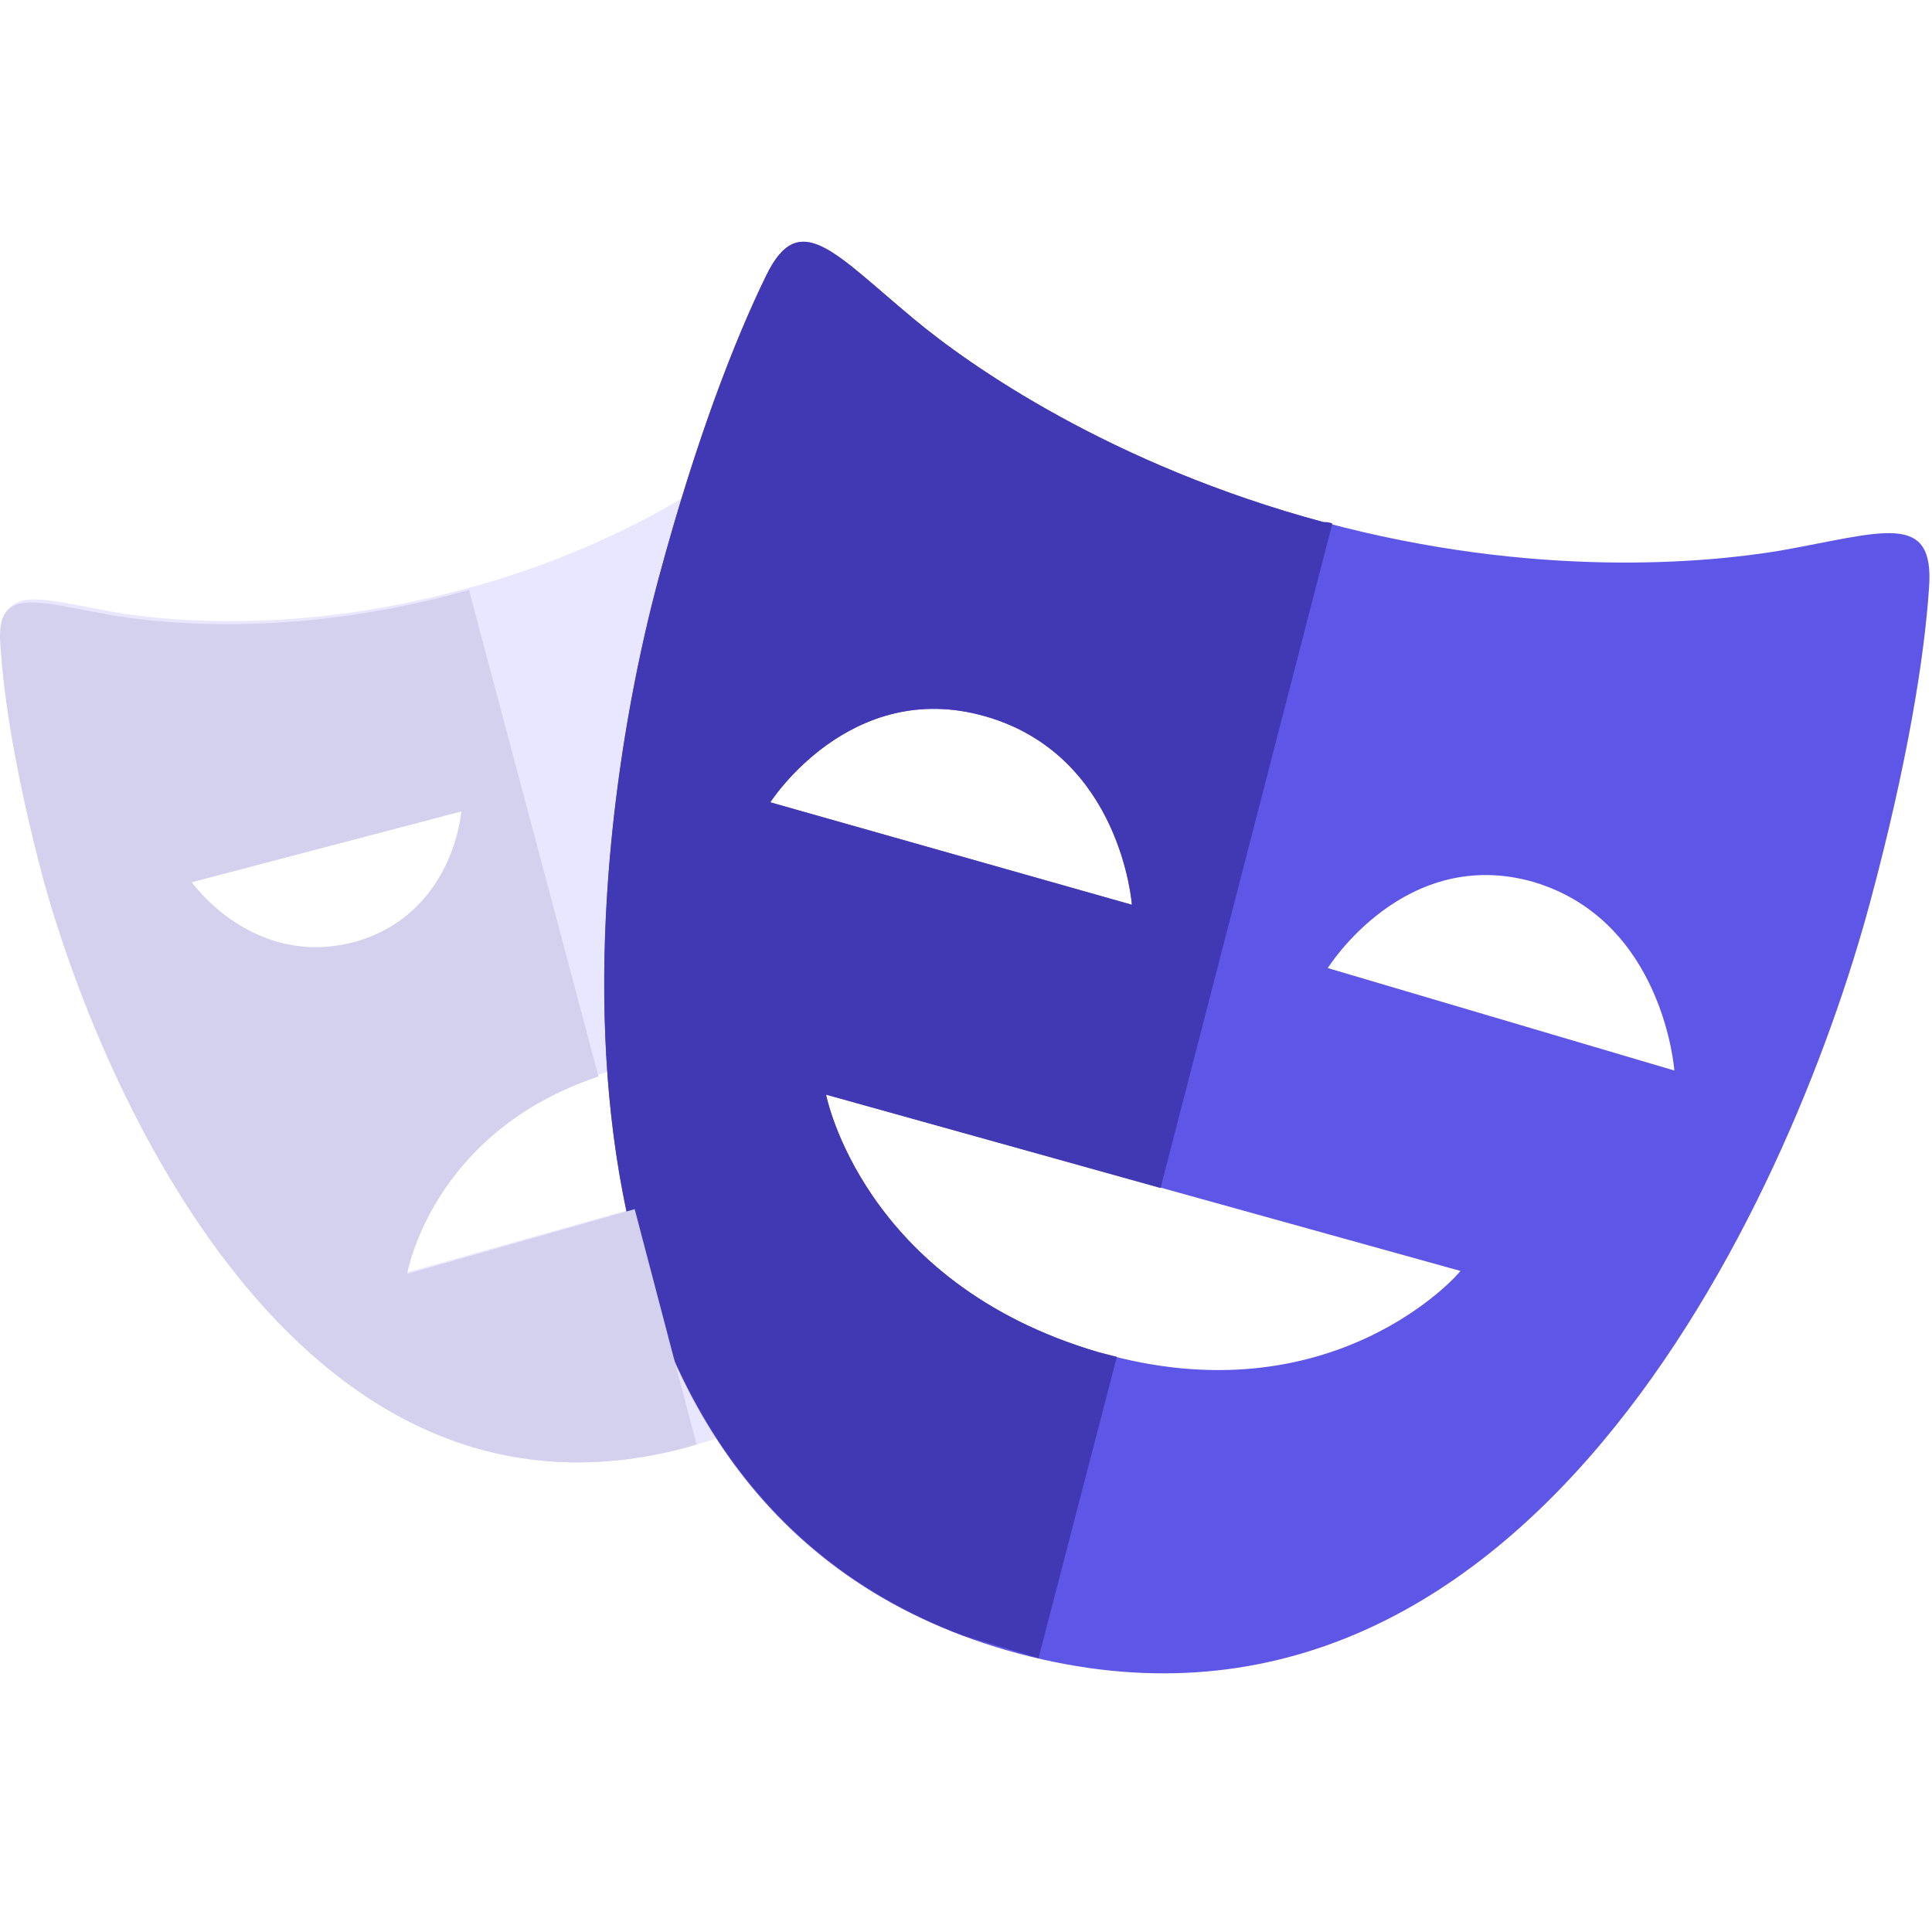 <?xml version="1.0" encoding="UTF-8"?>
<svg width="30px" height="30px" viewBox="0 0 128 128" version="1.1" xmlns="http://www.w3.org/2000/svg" xmlns:xlink="http://www.w3.org/1999/xlink">
    <!-- Generator: Sketch 60 (88103) - https://sketch.com -->
    <title>Home Card/Icon/Drama@2x</title>
    <desc>Created with Sketch.</desc>
    <g id="Home-Card/Icon/Drama" stroke="none" stroke-width="1" fill="none" fill-rule="evenodd">
        <g id="001-theater" transform="translate(0, 16)" fill-rule="nonzero">
            <path d="M50.335,70.099 L50.335,61.713 L26.976,68.302 C26.976,68.302 28.673,58.319 40.852,54.825 C44.545,53.827 47.74,53.827 50.335,54.326 L50.335,19.786 L62.015,19.786 C60.717,15.893 59.519,12.798 58.521,10.702 C56.824,7.208 55.027,9.504 51.134,12.898 C48.338,15.194 41.251,20.285 30.569,23.08 C19.888,25.975 11.303,25.177 7.709,24.578 C2.618,23.679 -0.077,22.581 0.222,26.474 C0.422,29.869 1.22,35.159 3.117,42.247 C7.11,57.421 20.387,86.67 45.544,79.882 C52.132,78.085 56.824,74.591 60.019,70.099 L50.335,70.099 L50.335,70.099 Z M12.701,42.447 L30.569,37.755 C30.569,37.755 30.07,44.643 23.382,46.44 C16.694,48.137 12.701,42.447 12.701,42.447 Z" id="Shape" fill="#E8E7FF"></path>
            <path d="M117.918,20.485 C113.126,21.283 101.746,22.381 87.67,18.588 C73.595,14.795 64.211,8.206 60.518,5.112 C55.227,0.719 52.931,-2.276 50.735,2.316 C48.738,6.409 46.143,12.998 43.647,22.282 C38.256,42.347 34.263,84.673 67.505,93.558 C100.848,102.442 118.517,63.809 123.907,43.744 C126.403,34.46 127.501,27.473 127.801,22.98 C128.2,17.789 124.706,19.287 117.918,20.485 Z M51.034,37.156 C51.034,37.156 56.325,28.87 65.309,31.466 C74.293,34.061 74.992,43.944 74.992,43.944 L51.034,37.156 Z M72.796,73.592 C57.123,69 54.728,56.522 54.728,56.522 L96.755,68.202 C96.755,68.302 88.269,78.085 72.796,73.592 Z M87.97,48.137 C87.97,48.137 93.061,39.951 101.646,42.447 C110.231,45.042 110.93,54.925 110.93,54.925 L87.97,48.137 Z" id="Shape" fill="#5E56E7"></path>
            <path d="M73.994,73.892 L72.796,73.592 C57.123,69 54.728,56.522 54.728,56.522 L76.889,62.711 L88.269,18.688 C88.07,18.588 87.87,18.588 87.67,18.588 C73.595,14.795 64.211,8.206 60.518,5.111 C55.227,0.719 52.931,-2.276 50.735,2.316 C48.738,6.409 46.143,12.998 43.647,22.281 C38.456,41.548 34.563,81.279 63.812,92.359 L68.803,93.857 L73.994,73.892 L73.994,73.892 Z M51.034,37.156 C51.034,37.156 56.325,28.87 65.309,31.466 C74.293,34.061 74.992,43.944 74.992,43.944 L51.034,37.156 Z" id="Shape" fill="#4039B3"></path>
            <path d="M42.05,64.109 L26.976,68.401 C26.976,68.401 28.573,59.018 39.654,55.324 L31.069,23.08 C30.869,23.18 30.669,23.18 30.37,23.28 C19.688,26.175 11.103,25.376 7.509,24.778 C2.418,23.879 -0.277,22.781 0.023,26.674 C0.222,30.068 1.021,35.359 2.918,42.447 C7.11,57.421 20.387,86.67 45.543,79.882 L46.142,79.682 C46.142,79.682 42.05,64.109 42.05,64.109 Z M12.701,42.447 L30.569,37.755 C30.569,37.755 30.07,44.643 23.382,46.44 C16.694,48.137 12.701,42.447 12.701,42.447 Z" id="Shape" fill="#D3D1EE"></path>
        </g>
    </g>
</svg>